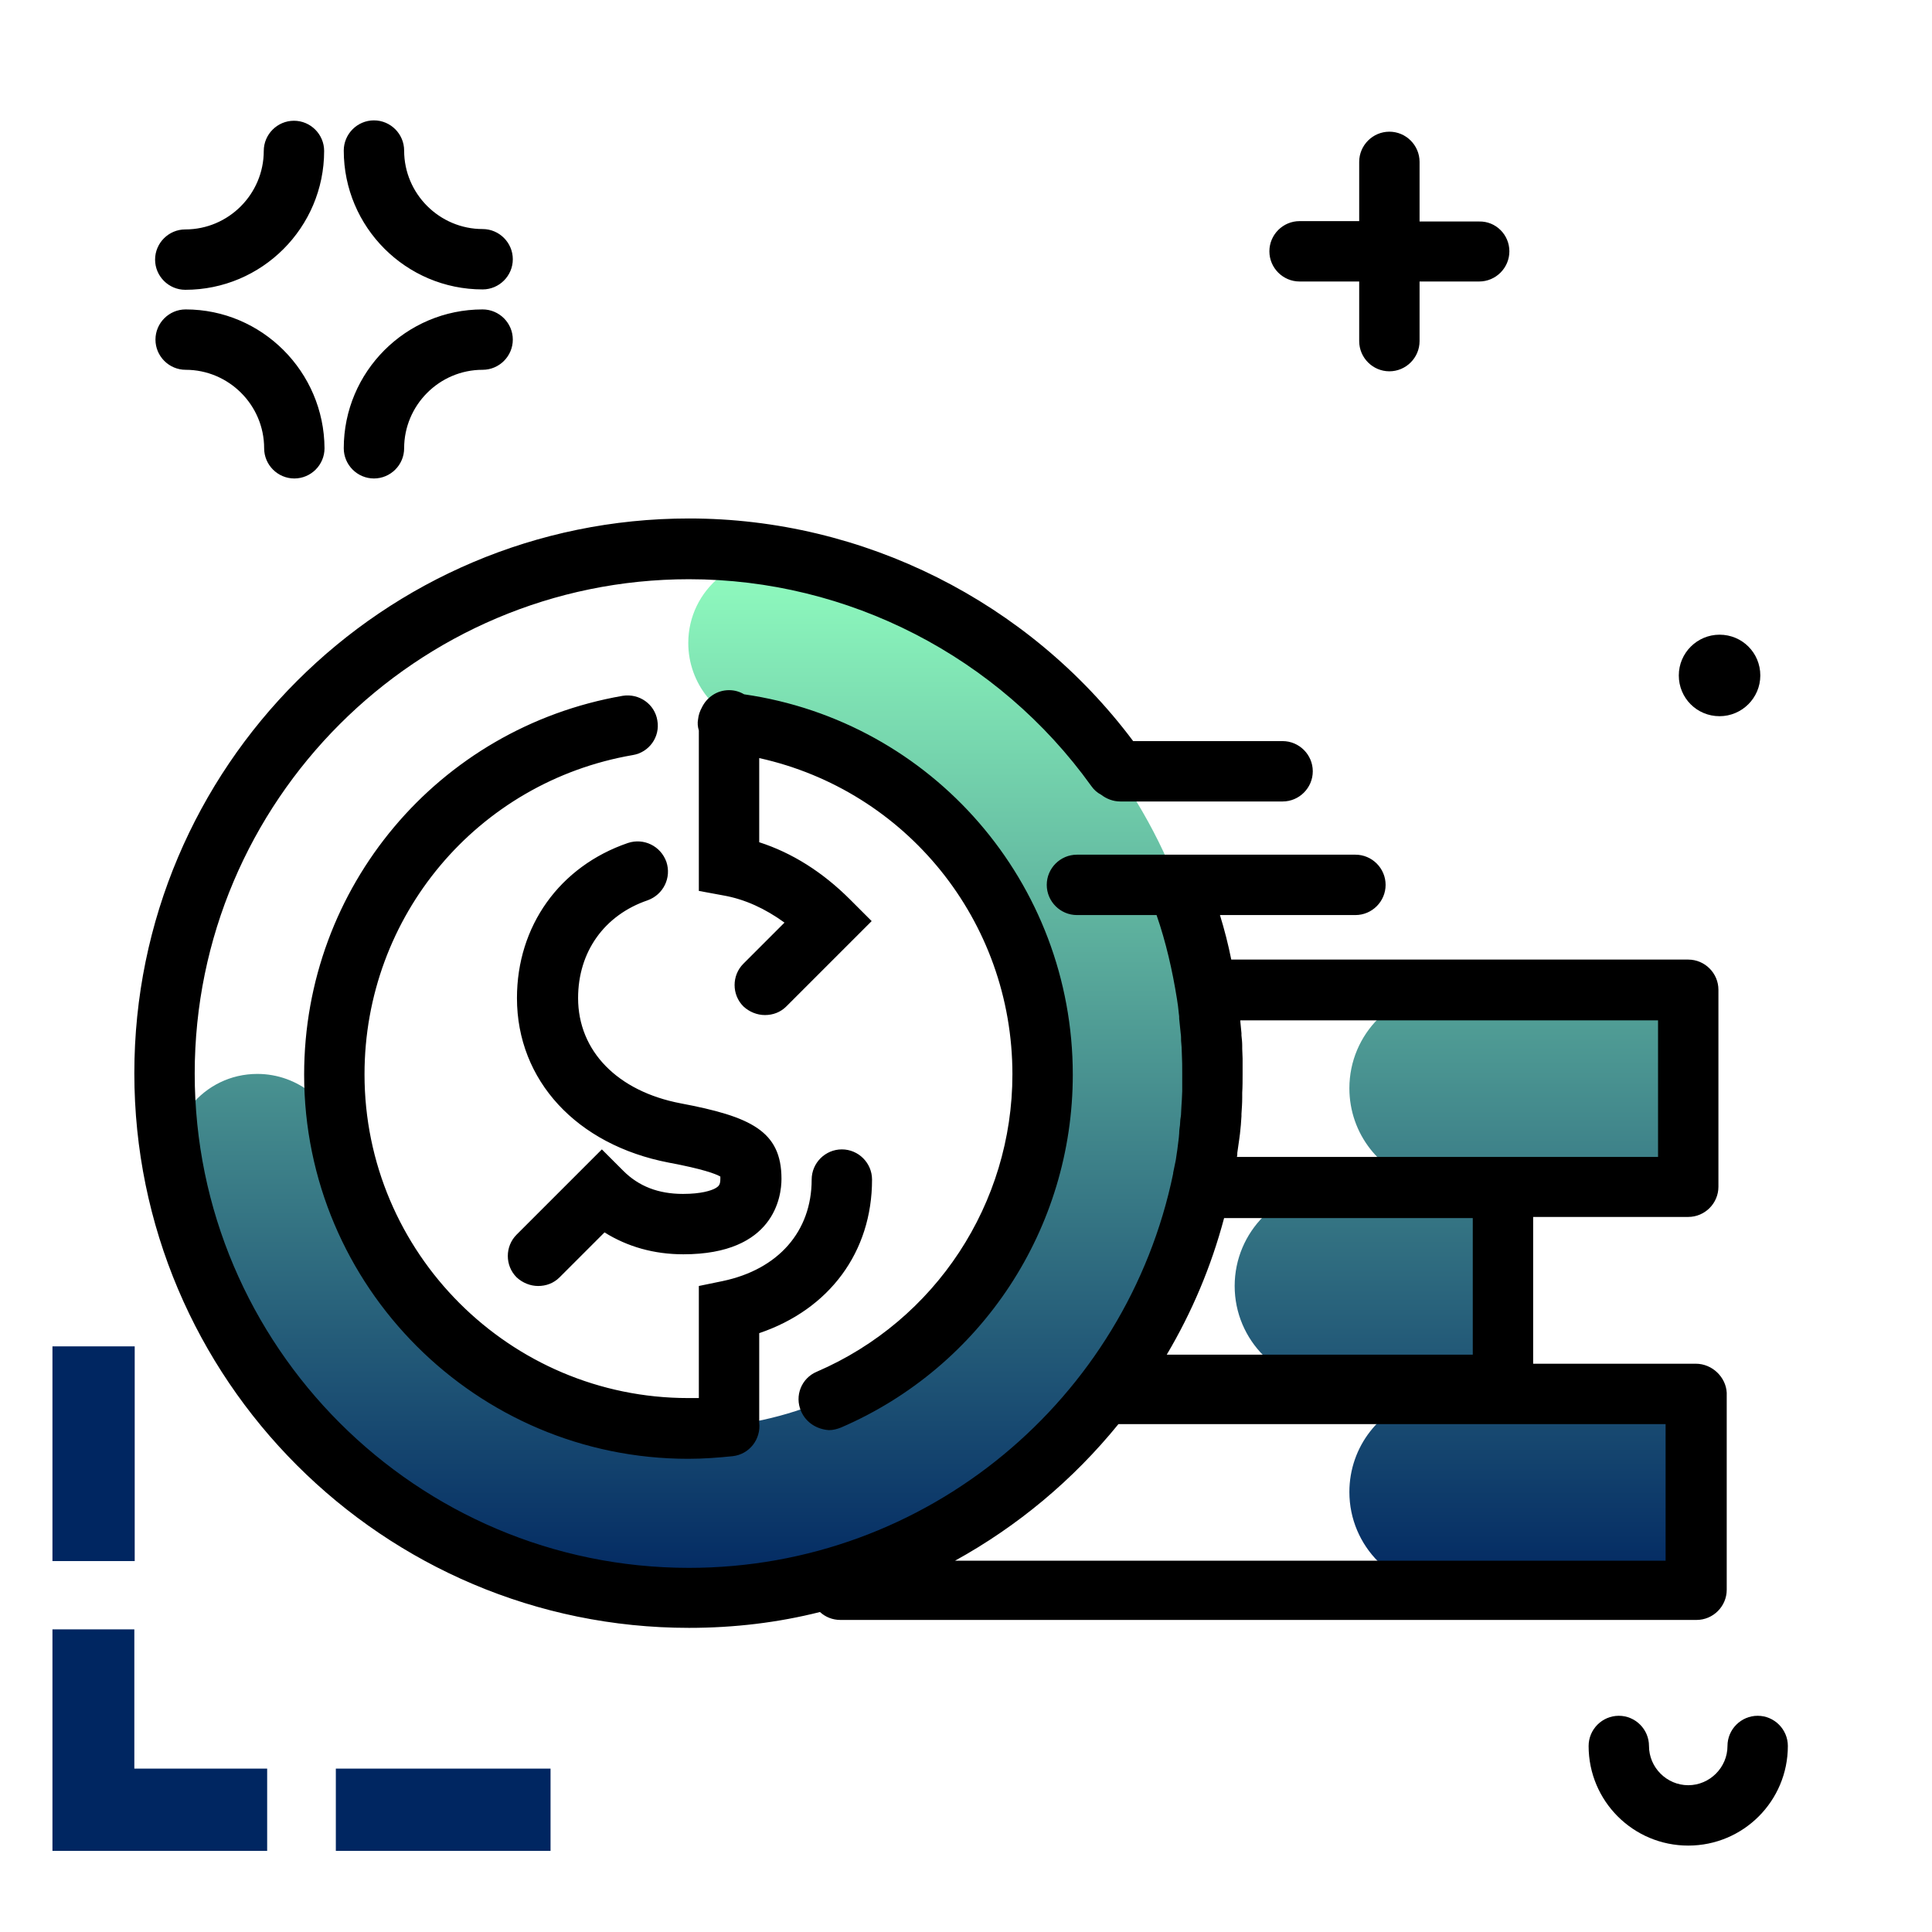 <svg version="1.1" id="Layer_1" xmlns="http://www.w3.org/2000/svg" xmlns:xlink="http://www.w3.org/1999/xlink" x="0px" y="0px" viewBox="0 0 512 512" enable-background="new 0 0 512 512" xml:space="preserve"><linearGradient id="SVGID_1_" gradientUnits="userSpaceOnUse" x1="247.49" y1="423.275" x2="247.49" y2="145.498" class="gradient-element"><stop offset="0" class="primary-color-gradient" style="stop-color: #002661"/><stop offset="1" class="secondary-color-gradient" style="stop-color: #92FFC0"/></linearGradient><path fill="url(#SVGID_1_)" d="M321.4,284.7c0,76.9-62.2,138.9-139,138.9c-67.6,0-123.8-48.2-136.4-112c-2.7-14,7.9-27,22.2-27h0&#10;&#9;c10.7,0,20.1,7.5,22.1,18c8.5,43.6,47.2,76.5,93.4,75.8c50.5-0.7,91.8-42,92.5-92.5c0.6-46.3-32.2-85-75.8-93.4&#10;&#9;c-10.5-2-18-11.4-18-22.1c0-14.2,13-24.9,27-22.2C273.2,160.8,321.4,217.1,321.4,284.7z M398.3,369.4V367v-52.2v-0.3h49.1v-52.2&#10;&#9;h-63.7c-14.4,0-26.1,11.7-26.1,26.1c0,12.1,8.2,22.3,19.4,25.2v1.1h-23.7c-14.4,0-26.1,11.7-26.1,26.1v0c0,14.4,11.7,26.1,26.1,26.1&#10;&#9;h23.7v3.3c-11.2,2.9-19.4,13.1-19.4,25.2v0c0,14.4,11.7,26.1,26.1,26.1h65.7v-52.2H398.3z"/><path d="M449.4,361.4h-43.1v-38.9h41.1c4.4,0,8-3.6,8-8v-52.2c0-4.4-3.6-8-8-8H326.3c-0.8-4-1.8-7.9-3-11.8h35.9c4.4,0,8-3.6,8-8&#10;&#9;s-3.6-8-8-8h-73.8c-4.4,0-8,3.6-8,8s3.6,8,8,8h21.1c2.5,7.2,4.2,14.7,5.4,22.2c0.2,1.3,0.4,2.6,0.5,3.9c0.1,0.5,0.1,0.9,0.1,1.4&#10;&#9;c0.1,1.3,0.3,2.6,0.4,3.9c0.1,0.6,0.1,1.3,0.1,1.9c0.1,1.1,0.2,2.3,0.2,3.4c0.1,1.8,0.1,3.6,0.1,5.3c0,1.2,0,2.3,0,3.5&#10;&#9;c0,0.4,0,0.8,0,1.2c0,0.8-0.1,1.5-0.1,2.3c0,0.5-0.1,1-0.1,1.5c0,0.6-0.1,1.3-0.1,1.9c0,0.6-0.1,1.2-0.2,1.8c0,0.5-0.1,1-0.1,1.5&#10;&#9;c-0.1,0.7-0.2,1.4-0.2,2.1c0,0.4-0.1,0.8-0.1,1.2c-0.1,0.8-0.2,1.6-0.3,2.4c0,0.3-0.1,0.5-0.1,0.8c-0.1,0.9-0.3,1.8-0.4,2.7&#10;&#9;c0,0.2-0.1,0.3-0.1,0.5c-0.2,1-0.4,1.9-0.6,2.9c0,0.1,0,0.1,0,0.2c-12.3,59.6-65.1,104.5-128.3,104.5c-72.2,0-131-58.8-131-131&#10;&#9;c0-72.2,58.8-131,131-131c42.2,0,82,20.5,106.6,54.8c0.7,1,1.6,1.8,2.6,2.3c1.4,1.1,3.2,1.8,5.1,1.8h43c4.4,0,8-3.6,8-8s-3.6-8-8-8&#10;&#9;h-39.6c-27.7-37-71.5-59-117.7-59c-81.1,0-147,65.9-147,147s65.9,147,147,147c12,0,23.6-1.4,34.7-4.2c1.4,1.3,3.3,2.1,5.4,2.1h226.9&#10;&#9;c4.4,0,8-3.6,8-8v-52.2C457.4,365,453.8,361.4,449.4,361.4z M324.4,322.8h65.9V359h-81.1C315.9,347.7,321,335.6,324.4,322.8z&#10;&#9; M328.7,270.4h110.7v36.2H327.8c0.1-0.4,0.1-0.7,0.1-1.1c0.2-1.2,0.3-2.3,0.5-3.5c0.1-0.5,0.1-1,0.2-1.5c0.2-1.6,0.3-3.1,0.4-4.7&#10;&#9;c0-0.2,0-0.4,0-0.6c0.1-1.4,0.2-2.9,0.2-4.3c0-0.4,0-0.9,0-1.3c0.1-1.6,0.1-3.3,0.1-4.9c0-1.1,0-2.3,0-3.4c0-0.3,0-0.5,0-0.8&#10;&#9;c0-0.9-0.1-1.8-0.1-2.6c0-0.3,0-0.5,0-0.8c0-0.9-0.1-1.8-0.2-2.7c0-0.2,0-0.4,0-0.6c-0.1-1-0.2-2.1-0.3-3.1&#10;&#9;C328.7,270.5,328.7,270.4,328.7,270.4z M441.4,413.6H253.1c16.5-9.1,31.2-21.3,43.3-36.2h145V413.6z M153.2,264.5&#10;&#9;c0,14,10.4,24.7,27.2,27.9c18.5,3.5,26.7,7.3,26.7,20c0,4.7-1.9,20-26,20c-7.8,0-14.8-2-20.9-5.8l-11.9,11.9&#10;&#9;c-1.6,1.6-3.6,2.3-5.7,2.3c-2,0-4.1-0.8-5.7-2.3c-3.1-3.1-3.1-8.2,0-11.3l22.6-22.6l5.7,5.7c4.1,4.1,9.3,6.1,15.8,6.1&#10;&#9;c4.9,0,7.4-0.9,8.4-1.4c1.1-0.6,1.5-1,1.5-2.6c0-0.2,0-0.5,0-0.6c-1.2-0.7-4.6-2-13.7-3.7c-24.4-4.7-40.2-21.8-40.2-43.6&#10;&#9;c0-19.1,11.3-34.9,29.4-41.1c4.2-1.4,8.7,0.8,10.2,5c1.4,4.2-0.8,8.7-5,10.2C160.2,242.5,153.2,252.2,153.2,264.5z M212.3,374&#10;&#9;c-1.8-4.1,0.1-8.8,4.2-10.5c31.5-13.6,51.8-44.6,51.8-78.8c0-40.7-28.2-75.2-67.1-83.8v22.3c8.7,2.8,16.8,7.9,24.1,15.2l5.7,5.7&#10;&#9;l-22.6,22.6c-1.6,1.6-3.6,2.3-5.7,2.3c-2,0-4.1-0.8-5.7-2.3c-3.1-3.1-3.1-8.2,0-11.3l10.9-10.9c-5.1-3.7-10.5-6.2-16.2-7.2l-6.5-1.2&#10;&#9;v-42.5c-0.3-1-0.4-2-0.2-3c0.1-1.1,0.5-2.2,1-3.1c1.3-2.7,4-4.6,7.2-4.6c1.5,0,2.8,0.4,4,1.1c49.9,7.2,87.1,50,87.1,100.8&#10;&#9;c0,40.7-24.1,77.4-61.4,93.5c-1,0.4-2.1,0.7-3.2,0.7C216.5,378.8,213.6,377,212.3,374z M201.2,353.3v23.6c0,0,0,0.1,0,0.1&#10;&#9;c0.5,4.4-2.6,8.4-7,8.9c-3.9,0.4-7.8,0.7-11.8,0.7c-56.2,0-101.8-45.7-101.8-101.8c0-49.7,35.5-91.9,84.4-100.4&#10;&#9;c4.4-0.7,8.5,2.2,9.2,6.5c0.8,4.4-2.2,8.5-6.5,9.2c-41.2,7.1-71.1,42.7-71.1,84.6c0,47.3,38.5,85.8,85.8,85.8c0.9,0,1.9,0,2.8,0&#10;&#9;v-29.7l6.3-1.3c14.8-3.1,23.6-13.2,23.6-26.9c0-4.4,3.6-8,8-8s8,3.6,8,8C231.1,331.8,219.8,347,201.2,353.3z"/><path fill="#002661" class="primary-color" d="M35.6,413.7H13.9v-56.9h21.8V413.7z M35.6,431.8H13.9v58.7h56.9v-21.8H35.6V431.8z M89,468.7v21.8h56.9&#10;&#9;v-21.8H89z"/><path d="M400,66.6c0,4.4-3.6,8-8,8h-15.8v15.8c0,4.4-3.6,8-8,8s-8-3.6-8-8V74.6h-15.8c-4.4,0-8-3.6-8-8s3.6-8,8-8h15.8V42.9&#10;&#9;c0-4.4,3.6-8,8-8s8,3.6,8,8v15.8H392C396.4,58.6,400,62.2,400,66.6z M77.9,32c-4.4,0-8,3.6-8,8c0,11.4-9.3,20.8-20.8,20.8&#10;&#9;c-4.4,0-8,3.6-8,8s3.6,8,8,8c20.3,0,36.8-16.5,36.8-36.8C85.9,35.6,82.3,32,77.9,32z M127.9,60.7c-11.4,0-20.8-9.3-20.8-20.8&#10;&#9;c0-4.4-3.6-8-8-8s-8,3.6-8,8c0,20.3,16.5,36.8,36.8,36.8c4.4,0,8-3.6,8-8S132.3,60.7,127.9,60.7z M127.9,82&#10;&#9;c-20.3,0-36.8,16.5-36.8,36.8c0,4.4,3.6,8,8,8s8-3.6,8-8c0-11.4,9.3-20.8,20.8-20.8c4.4,0,8-3.6,8-8S132.3,82,127.9,82z M49.2,82&#10;&#9;c-4.4,0-8,3.6-8,8s3.6,8,8,8c11.4,0,20.8,9.3,20.8,20.8c0,4.4,3.6,8,8,8s8-3.6,8-8C85.9,98.5,69.4,82,49.2,82z M455.7,189.8&#10;&#9;c5.9,0,10.8-4.8,10.8-10.8s-4.8-10.8-10.8-10.8c-5.9,0-10.8,4.8-10.8,10.8S449.7,189.8,455.7,189.8z M465.8,454.7c-4.4,0-8,3.6-8,8&#10;&#9;c0,5.7-4.7,10.4-10.4,10.4s-10.4-4.7-10.4-10.4c0-4.4-3.6-8-8-8s-8,3.6-8,8c0,14.6,11.8,26.4,26.4,26.4s26.4-11.8,26.4-26.4&#10;&#9;C473.8,458.3,470.2,454.7,465.8,454.7z"/></svg>